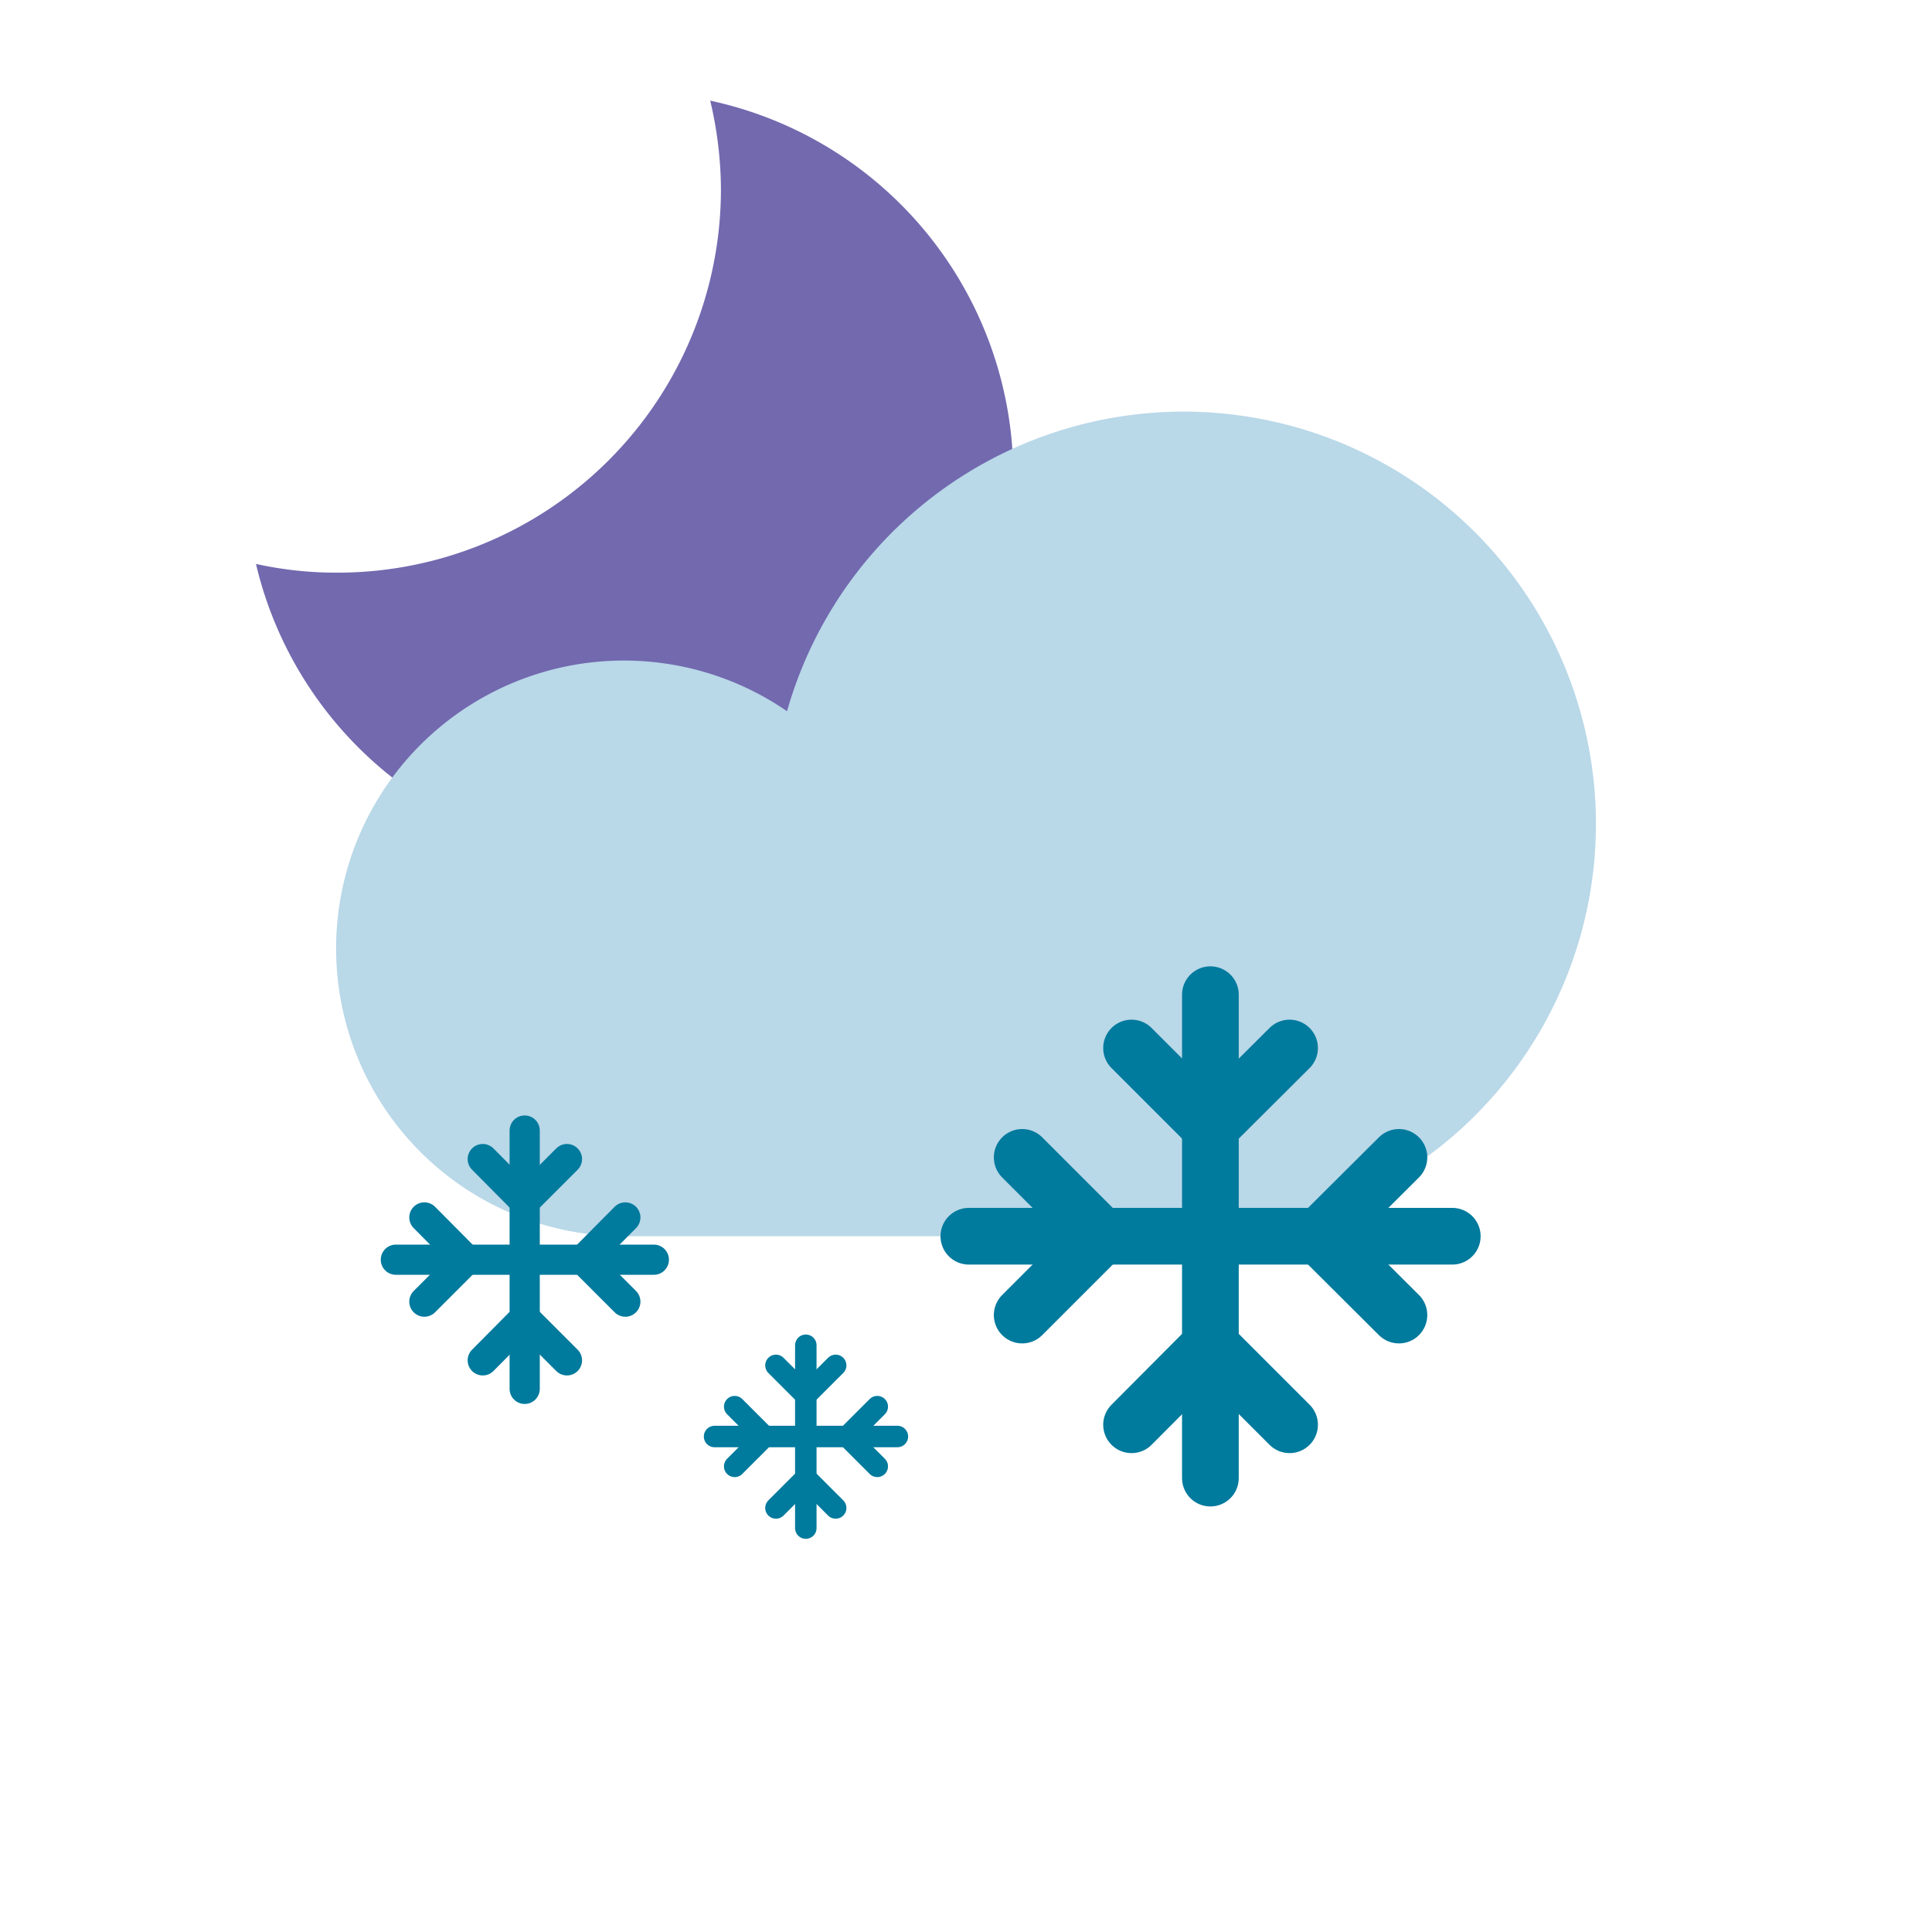 <svg viewBox="0 0 57.59 57.59" xmlns="http://www.w3.org/2000/svg"><path d="m21.49 5.63a11.43 11.43 0 0 1 -11.42 11.44 11.12 11.12 0 0 1 -2.44-.26 11.44 11.44 0 1 0 13.54-13.81 11.59 11.59 0 0 1 .32 2.63z" fill="#7269af"/><path d="m35.27 36.85a12.29 12.29 0 1 0 -11.81-15.65 8.58 8.58 0 1 0 -4.86 15.65z" fill="#b9d8e8"/><g fill="none" stroke="#007a9d" stroke-linecap="round" stroke-linejoin="round"><path d="m36.08 29.65v14.41" stroke-width="1.69"/><path d="m38.44 31.24-2.36 2.35-2.35-2.35" stroke-width="1.69"/><path d="m33.73 42.47 2.35-2.36 2.36 2.36" stroke-width="1.69"/><path d="m28.88 36.85h14.41" stroke-width="1.69"/><path d="m30.47 34.5 2.35 2.35-2.35 2.35" stroke-width="1.69"/><path d="m41.7 39.2-2.36-2.35 2.36-2.35" stroke-width="1.69"/><path d="m24.02 40.1v5.45" stroke-width=".64"/><path d="m24.91 40.7-.89.89-.89-.89" stroke-width=".64"/><path d="m23.13 44.95.89-.89.89.89" stroke-width=".64"/><path d="m21.3 42.82h5.45" stroke-width=".64"/><path d="m21.9 41.93.89.89-.89.89" stroke-width=".64"/><path d="m26.15 43.71-.89-.89.89-.89" stroke-width=".64"/><path d="m15.64 33.7v7.7" stroke-width=".9"/><path d="m16.9 34.55-1.26 1.26-1.25-1.26" stroke-width=".9"/><path d="m14.39 40.55 1.25-1.26 1.26 1.26" stroke-width=".9"/><path d="m11.8 37.55h7.69" stroke-width=".9"/><path d="m12.65 36.29 1.25 1.26-1.25 1.25" stroke-width=".9"/><path d="m18.64 38.8-1.25-1.25 1.25-1.26" stroke-width=".9"/></g></svg>